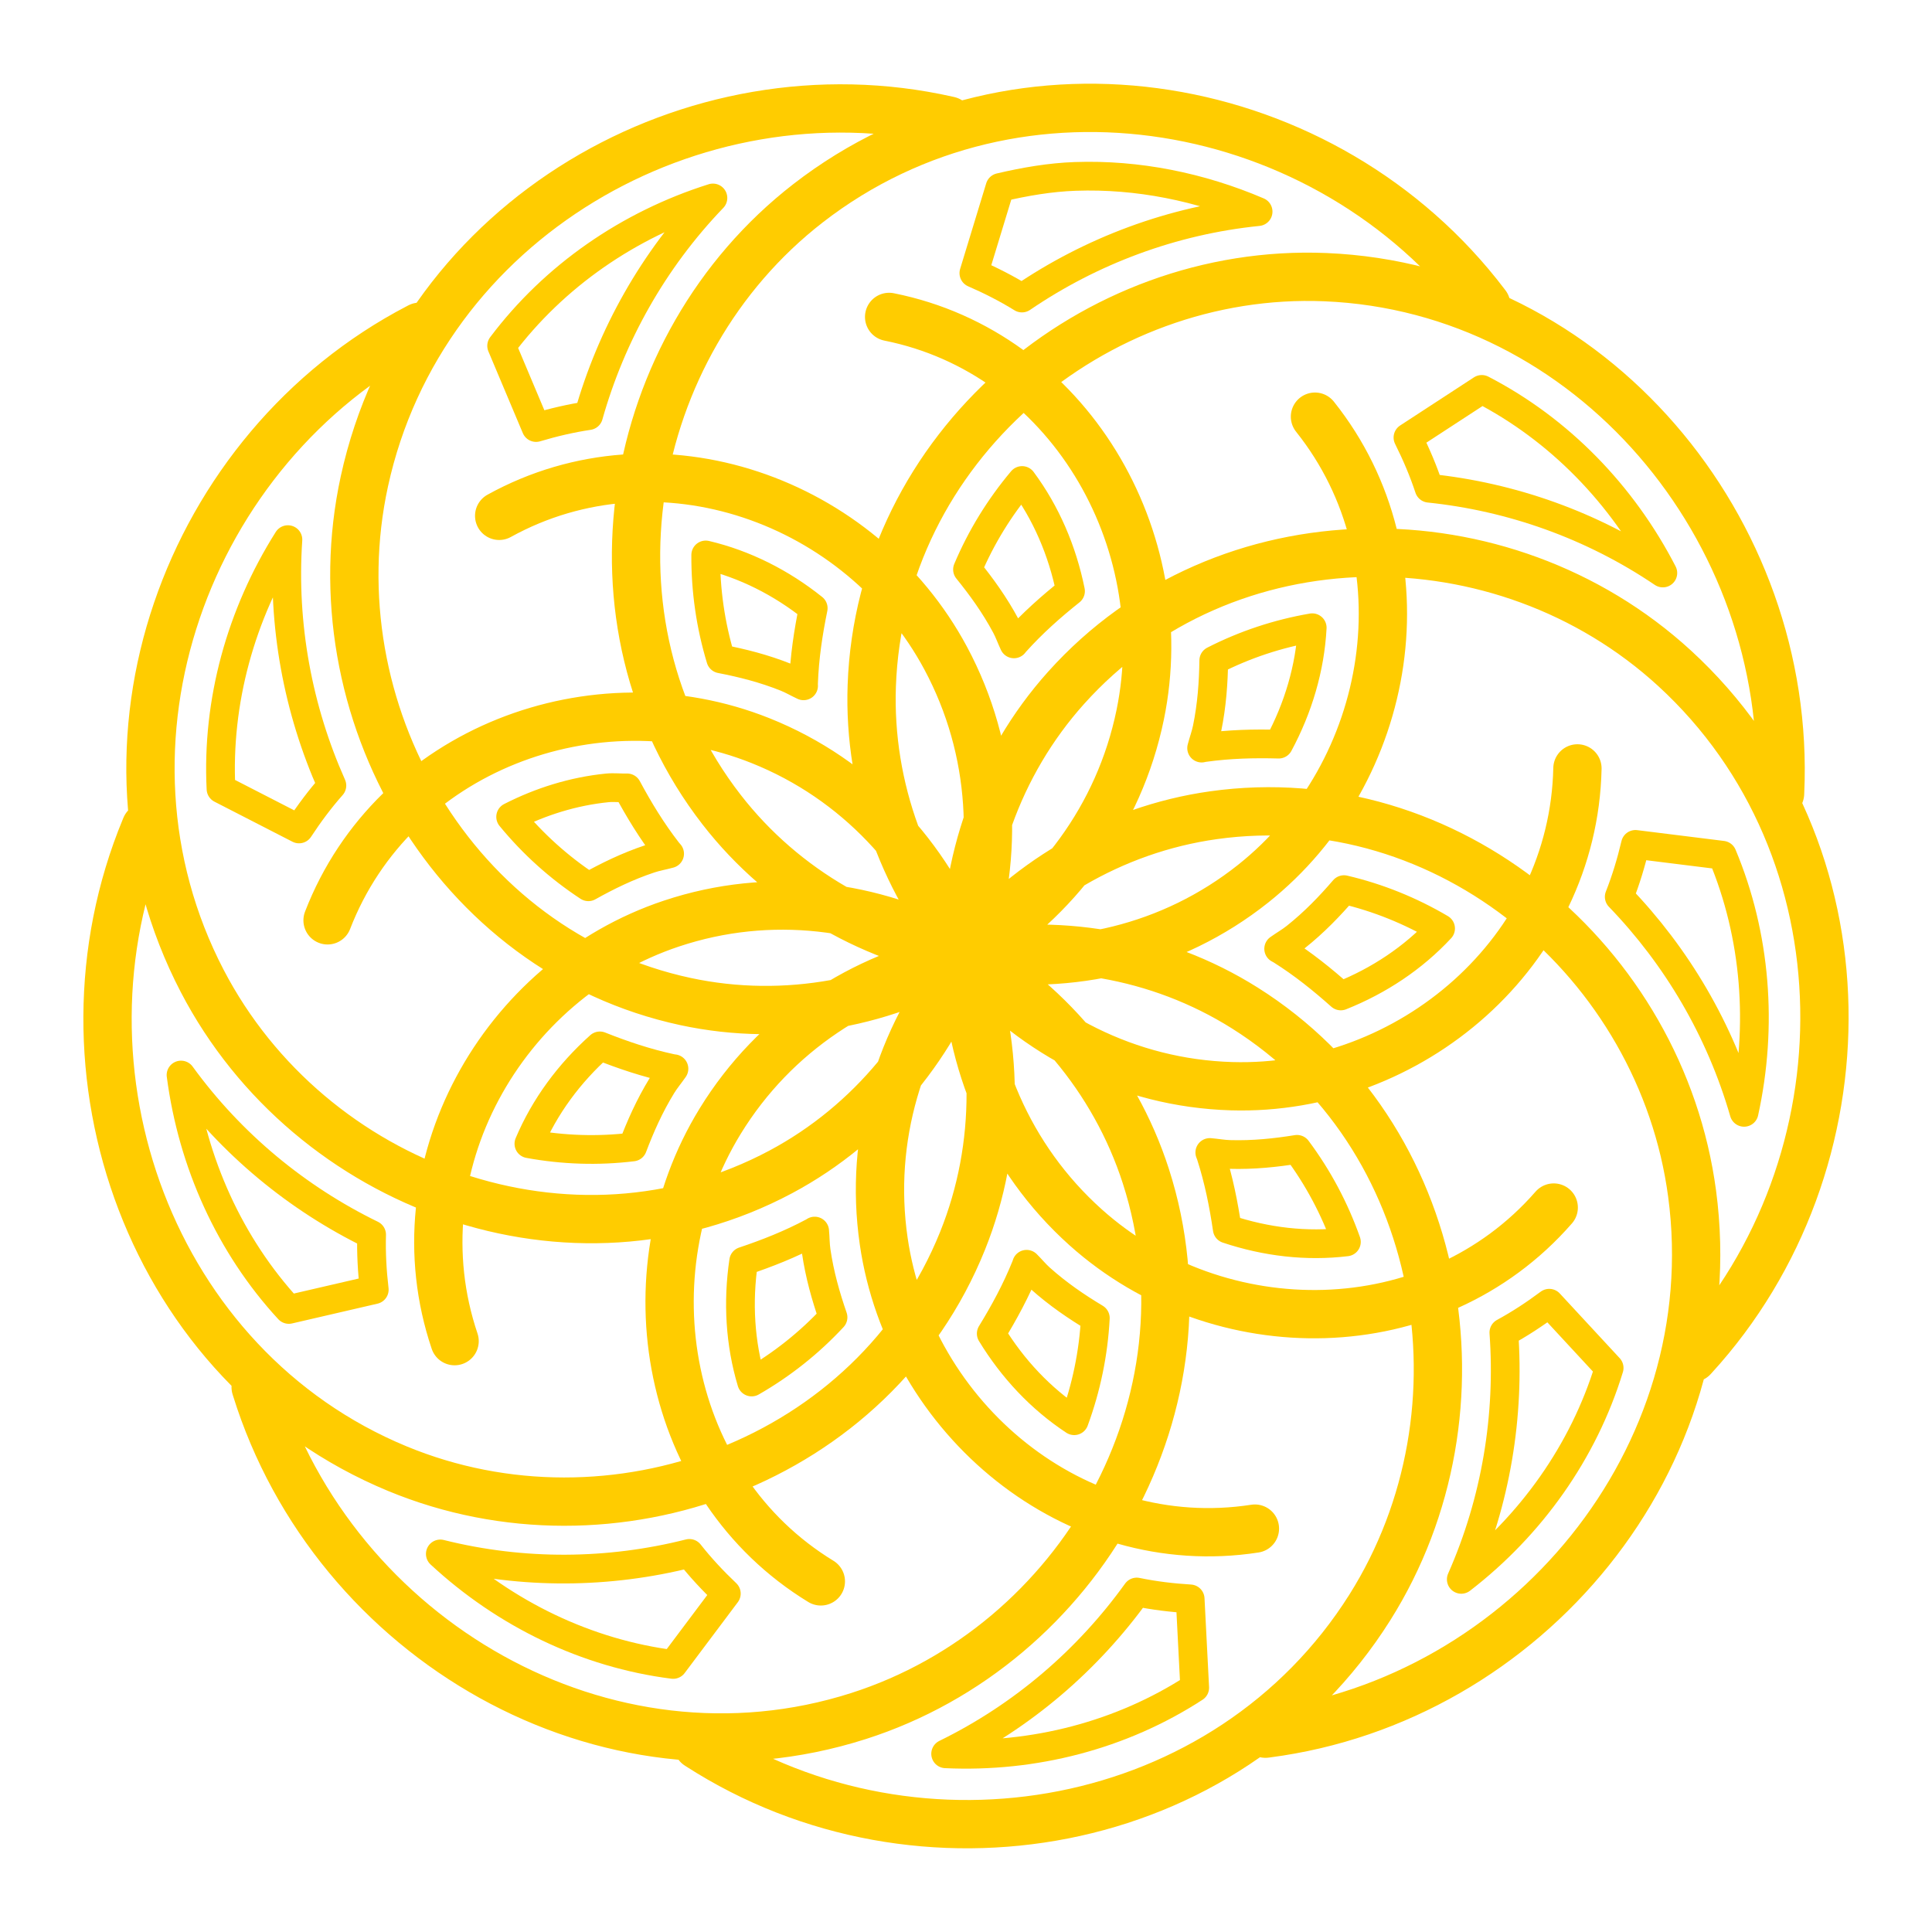 <?xml version="1.0" encoding="UTF-8" standalone="no"?>
<!-- Created with Inkscape (http://www.inkscape.org/) -->

<svg
   width="240"
   height="240"
   viewBox="0 0 240 240"
   version="1.1"
   id="svg5"
   inkscape:version="1.1.1 (3bf5ae0d25, 2021-09-20)"
   sodipodi:docname="Patter_file5.svg"
   xmlns:inkscape="http://www.inkscape.org/namespaces/inkscape"
   xmlns:sodipodi="http://sodipodi.sourceforge.net/DTD/sodipodi-0.dtd"
   xmlns:xlink="http://www.w3.org/1999/xlink"
   xmlns="http://www.w3.org/2000/svg"
   xmlns:svg="http://www.w3.org/2000/svg">
  <sodipodi:namedview
     id="namedview7"
     pagecolor="#ededed"
     bordercolor="#666666"
     borderopacity="1.0"
     inkscape:pageshadow="2"
     inkscape:pageopacity="0"
     inkscape:pagecheckerboard="0"
     inkscape:document-units="px"
     showgrid="false"
     units="px"
     scale-x="1"
     inkscape:showpageshadow="false"
     inkscape:snap-page="true"
     inkscape:snap-nodes="true"
     width="240px"
     inkscape:zoom="2.3949981"
     inkscape:cx="256.99394"
     inkscape:cy="122.12953"
     inkscape:window-width="1920"
     inkscape:window-height="1047"
     inkscape:window-x="0"
     inkscape:window-y="0"
     inkscape:window-maximized="1"
     inkscape:current-layer="layer2" />
  <defs
     id="defs2">
    <inkscape:path-effect
       effect="copy_rotate"
       starting_point="0,0"
       origin="77.751,105.123"
       id="path-effect2660"
       is_visible="true"
       lpeversion="1"
       method="normal"
       num_copies="9"
       starting_angle="0"
       rotation_angle="60"
       gap="-0.01"
       copies_to_360="true"
       mirror_copies="false"
       split_items="false" />
    <inkscape:path-effect
       effect="rough_hatches"
       id="path-effect1395"
       is_visible="true"
       lpeversion="1"
       direction="162.373,111.367 , 51.278,50.431"
       dist_rdm="75;1"
       growth="0"
       do_bend="true"
       bender="55.807,202.698 , 162.56,-102.656"
       bottom_edge_variation="19.53;1"
       top_edge_variation="19.53;1"
       bottom_tgt_variation="0;1"
       top_tgt_variation="0;1"
       scale_bf="1"
       scale_bb="1"
       scale_tf="1"
       scale_tb="1"
       top_smth_variation="0;1"
       bottom_smth_variation="0;1"
       fat_output="true"
       stroke_width_top="1"
       stroke_width_bottom="1"
       front_thickness="1"
       back_thickness="0.25" />
    <inkscape:path-effect
       effect="dashed_stroke"
       id="path-effect1336"
       is_visible="true"
       lpeversion="1"
       numberdashes="2"
       holefactor="0"
       splitsegments="true"
       halfextreme="true"
       unifysegment="true"
       message="Добавить &lt;b&gt;«Заливку между многими LPE»&lt;/b&gt; для заливки." />
    <inkscape:path-effect
       effect="interpolate"
       id="path-effect1219"
       is_visible="true"
       lpeversion="1"
       trajectory="M 0,0 V 0"
       equidistant_spacing="true"
       steps="5" />
    <inkscape:path-effect
       effect="interpolate"
       id="path-effect950"
       is_visible="true"
       lpeversion="1"
       trajectory="#path1129"
       equidistant_spacing="true"
       steps="6" />
  </defs>
  <g
     inkscape:label="Layer_I"
     inkscape:groupmode="layer"
     id="layer1"
     sodipodi:insensitive="true">
    <rect
       style="fill:#ff9955;fill-opacity:0;stroke:none;stroke-width:10"
       id="rect846"
       width="3840"
       height="2160"
       x="0"
       y="0"
       rx="0"
       ry="0"
       sodipodi:insensitive="true"
       inkscape:label="Background" />
  </g>
  <g
     inkscape:groupmode="layer"
     id="layer2"
     inkscape:label="Layer_II">
    <path
       style="fill:none;fill-rule:evenodd;stroke:#ffcc00;stroke-width:3.569;stroke-linecap:round;stroke-linejoin:round;stroke-miterlimit:4;stroke-dasharray:none;paint-order:stroke markers fill"
       sodipodi:type="inkscape:offset"
       inkscape:radius="-8.4813328"
       inkscape:original="M 133.29883 13.435547 C 127.95711 13.622682 122.64441 14.582176 117.49609 16.25 L 110.45117 39.369141 C 116.84281 40.647781 122.39472 43.593444 127.11719 47.484375 C 137.3482 38.877957 150.6826 33.851021 164.64453 34.429688 C 171.32681 34.706641 177.65265 36.202707 183.52148 38.605469 L 184.62891 37.884766 C 184.59355 37.837938 184.55698 37.790871 184.52148 37.744141 C 172.19663 21.509191 152.63131 12.758277 133.29883 13.435547 z M 183.52148 38.605469 L 163.34961 51.759766 C 167.42864 56.871577 169.80048 62.718241 170.93164 68.751953 C 184.26885 68.773974 197.69595 73.545448 208.02148 83.015625 C 212.96386 87.548575 216.85212 92.784265 219.8125 98.419922 L 221.12305 98.582031 C 221.12605 98.523311 221.12786 98.46498 221.13086 98.40625 C 222.32243 72.362941 206.66181 48.079357 183.52148 38.605469 z M 219.8125 98.419922 L 195.95508 95.453125 C 195.81307 102.0069 193.8922 108.01924 190.90234 113.37305 C 201.10554 122.01304 208.34325 134.34653 210.20117 148.27734 C 211.09041 154.94494 210.72416 161.4722 209.39062 167.70312 L 210.28906 168.67383 C 210.32875 168.63069 210.3687 168.58607 210.4082 168.54297 C 227.96366 149.36347 231.48376 120.63838 219.8125 98.419922 z M 209.39062 167.70312 L 193.00781 150.00586 C 188.71069 154.93467 183.39943 158.29863 177.6875 160.4668 C 179.98188 173.68193 177.64314 187.80911 170.16406 199.68164 C 166.58426 205.36433 162.13439 210.12806 157.13086 214.03906 L 157.19922 215.36328 C 157.2572 215.35608 157.31505 215.3488 157.37305 215.3418 C 183.07832 211.99979 204.13287 192.26983 209.39062 167.70312 z M 157.13086 214.03906 L 155.89062 189.89062 C 149.44949 190.88796 143.22959 190.02984 137.46875 187.99805 C 130.78123 199.60533 119.96141 208.91632 106.64453 213.17578 C 100.27121 215.21431 93.818109 215.98491 87.486328 215.74609 L 86.691406 216.80469 C 86.740546 216.83659 86.790624 216.86674 86.839844 216.89844 C 108.66686 230.95785 137.40376 229.45871 157.13086 214.03906 z M 87.486328 215.74609 L 101.9668 196.44531 C 96.39522 193.04482 92.179098 188.36706 89.064453 183.08594 C 76.52436 187.6531 62.285902 187.79007 49.363281 182.44336 C 43.178503 179.88442 37.742632 176.30193 33.044922 172.02539 L 31.759766 172.32227 C 31.777066 172.3784 31.793097 172.43413 31.810547 172.49023 C 39.54646 197.373 62.519934 214.80444 87.486328 215.74609 z M 33.044922 172.02539 L 56.472656 166.60352 C 54.377456 160.39569 54.135655 154.08528 55.125 148.02539 C 42.600023 143.41632 31.605538 134.31615 25.123047 121.86523 C 22.020484 115.90615 20.145002 109.64737 19.279297 103.33398 L 18.105469 102.73047 C 18.082829 102.78467 18.059599 102.83828 18.037109 102.89258 C 8.0616757 126.95569 14.520971 155.16221 33.044922 172.02539 z M 19.279297 103.33398 L 40.691406 114.32617 C 43.053377 108.21643 46.901165 103.22894 51.53125 99.226562 C 44.881089 87.597461 42.27453 73.517113 45.265625 59.787109 C 46.697159 53.215954 49.259217 47.208733 52.630859 41.8125 L 52.117188 40.591797 C 52.065197 40.618667 52.014801 40.644855 51.962891 40.671875 C 28.943753 52.655685 15.865726 78.439588 19.279297 103.33398 z M 52.630859 41.8125 L 62.007812 64.078125 C 67.721597 60.924931 73.858347 59.591999 79.962891 59.519531 C 82.300396 46.311933 89.302005 33.839523 100.36719 25.255859 C 105.66304 21.147671 111.46488 18.20384 117.49609 16.25 L 117.88281 14.982422 C 117.82582 14.969392 117.76794 14.956169 117.71094 14.943359 C 92.419244 9.2406626 65.924897 20.535712 52.630859 41.8125 z M 79.962891 59.519531 C 78.193093 69.519412 79.1162 79.914105 83.166016 89.433594 C 86.994148 89.819429 90.809252 90.539989 94.480469 92.007812 C 101.56938 94.842097 107.31727 99.456809 111.89258 104.98438 C 109.41252 98.791595 108.04973 92.089279 108.29492 85.177734 C 108.45186 80.754056 109.23786 76.51765 110.45508 72.470703 C 102.39737 64.158796 91.306931 59.384864 79.962891 59.519531 z M 110.45508 72.470703 C 113.14089 75.241245 115.60234 78.259934 117.47656 81.757812 C 121.09486 88.510682 122.55014 95.760361 122.52344 102.95117 C 124.58126 96.605624 127.82037 90.591697 132.42383 85.457031 C 135.37094 82.169842 138.68066 79.434219 142.19922 77.121094 C 141.33833 65.543784 135.8938 54.715592 127.11719 47.484375 C 119.37083 54.000677 113.43607 62.559631 110.45508 72.470703 z M 142.19922 77.121094 C 142.48617 80.98001 142.44218 84.884028 141.64258 88.775391 C 140.09855 96.289573 136.58035 102.78341 131.96289 108.27539 C 137.59535 104.74358 143.92114 102.22875 150.73047 101.27148 C 155.08972 100.65866 159.37244 100.70375 163.54688 101.20703 C 170.28593 91.78156 173.03397 79.965955 170.93164 68.751953 C 160.83307 68.73528 150.81668 71.455911 142.19922 77.121094 z M 163.54688 101.20703 C 161.30062 104.34872 158.77125 107.31137 155.67188 109.77539 C 149.6886 114.53213 142.84383 117.23089 135.79883 118.45312 C 142.36936 119.38954 148.81951 121.55407 154.64648 125.22266 C 158.37685 127.57124 161.63003 130.37514 164.50586 133.45898 C 175.69101 130.59587 185.34637 123.3219 190.90234 113.37305 C 183.17786 106.83201 173.76723 102.43923 163.54688 101.20703 z M 164.50586 133.45898 C 160.77737 134.41338 156.947 135.04797 152.99805 134.93164 C 145.37331 134.70701 138.40331 132.34839 132.22461 128.72852 C 136.66087 133.69465 140.22009 139.52246 142.33984 146.10156 C 143.69679 150.31312 144.39871 154.56481 144.63086 158.78711 C 155.02858 163.82523 167.07382 164.49559 177.6875 160.4668 C 175.95027 150.46074 171.54879 141.01135 164.50586 133.45898 z M 144.63086 158.78711 C 141.16458 157.10756 137.82586 155.11702 134.875 152.47461 C 129.17796 147.37308 125.34569 141.06034 122.92578 134.29297 C 123.15016 140.96465 122.15055 147.73106 119.57031 154.14062 C 117.91832 158.24435 115.73931 161.95518 113.21875 165.33984 C 117.96454 175.9217 126.76346 184.2224 137.46875 187.99805 C 142.53167 179.21052 145.19927 169.12509 144.63086 158.78711 z M 113.21875 165.33984 C 111.63648 161.8118 110.35121 158.12781 109.7793 154.19531 C 108.67531 146.60431 109.77348 139.29138 112.24414 132.54297 C 108.15265 137.79819 103.06228 142.3347 96.990234 145.57617 C 93.102157 147.65176 89.062676 149.08568 84.96875 150.04883 C 81.841943 161.22328 83.276635 173.27224 89.064453 183.08594 C 98.559261 179.62789 107.04723 173.6271 113.21875 165.33984 z M 84.96875 150.04883 C 86.011268 146.32312 87.382038 142.6694 89.457031 139.28711 C 93.462797 132.75762 98.977563 127.86521 105.18359 124.29297 C 98.68951 125.67437 91.892577 125.86107 85.167969 124.41797 C 80.86412 123.49436 76.85246 121.97875 73.101562 120.07031 C 63.564669 126.60839 56.963299 136.76552 55.125 148.02539 C 64.608211 151.51512 74.945213 152.407 84.96875 150.04883 z M 73.101562 120.07031 C 76.280565 117.89093 79.663858 115.97766 83.414062 114.72852 C 90.655106 112.31662 98.006231 112.13434 105.04297 113.41016 C 99.186191 110.26974 93.859528 106.01709 89.630859 100.56445 C 86.923889 97.073961 84.81984 93.321069 83.166016 89.433594 C 71.681903 88.276117 60.135102 91.789138 51.53125 99.226562 C 56.566148 108.03106 63.915619 115.39656 73.101562 120.07031 z M 105.04297 113.41016 C 109.61595 115.8622 114.51519 117.57254 119.56445 118.47656 C 115.05224 115.95587 110.12913 114.33232 105.04297 113.41016 z M 119.56445 118.47656 C 119.65407 118.52662 119.731 118.5978 119.82031 118.64844 C 119.84015 118.63679 119.86299 118.63082 119.88281 118.61914 C 119.87456 118.59695 119.87156 118.57296 119.86328 118.55078 C 119.76221 118.53335 119.66543 118.49464 119.56445 118.47656 z M 119.86328 118.55078 C 119.8863 118.55475 119.90862 118.56247 119.93164 118.56641 C 119.93947 118.54415 119.95314 118.52422 119.96094 118.50195 C 119.89438 118.42293 119.84341 118.33141 119.77734 118.25195 C 119.81418 118.34872 119.82705 118.45377 119.86328 118.55078 z M 119.77734 118.25195 C 117.93186 113.4041 115.199 108.97897 111.89258 104.98438 C 113.82863 109.81877 116.48749 114.2953 119.77734 118.25195 z M 119.96094 118.50195 C 119.97628 118.52017 119.98658 118.54235 120.00195 118.56055 C 120.02199 118.54867 120.04443 118.5412 120.06445 118.5293 C 120.06396 118.42556 120.08577 118.3225 120.08594 118.21875 C 120.05245 118.31631 119.99504 118.40459 119.96094 118.50195 z M 120.08594 118.21875 C 121.77079 113.31029 122.50413 108.15068 122.52344 102.95117 C 120.91594 107.9081 120.09417 113.05869 120.08594 118.21875 z M 120.06445 118.5293 C 120.06456 118.55211 120.06041 118.57484 120.06055 118.59766 C 120.08311 118.60145 120.10439 118.61147 120.12695 118.61523 C 120.19236 118.53607 120.27393 118.47134 120.33984 118.39258 C 120.25209 118.44551 120.15255 118.47691 120.06445 118.5293 z M 120.33984 118.39258 C 124.76625 115.72259 128.62574 112.24458 131.96289 108.27539 C 127.56472 111.03325 123.643 114.44558 120.33984 118.39258 z M 120.12695 118.61523 C 120.112 118.63334 120.09306 118.64789 120.07812 118.66602 C 120.0932 118.68377 120.10404 118.70493 120.11914 118.72266 C 120.22025 118.70422 120.32454 118.70724 120.42578 118.68945 C 120.32453 118.67323 120.22811 118.6321 120.12695 118.61523 z M 120.42578 118.68945 C 125.52475 119.50634 130.7041 119.33701 135.79883 118.45312 C 130.66636 117.72166 125.47938 117.80144 120.42578 118.68945 z M 120.11914 118.72266 C 120.09658 118.72677 120.07333 118.72633 120.05078 118.73047 C 120.05099 118.75393 120.04663 118.77732 120.04688 118.80078 C 120.13623 118.85211 120.2137 118.92271 120.30273 118.97461 C 120.23492 118.89601 120.18647 118.8017 120.11914 118.72266 z M 120.30273 118.97461 C 123.68539 122.89502 127.75933 126.11247 132.22461 128.72852 C 128.76148 124.85175 124.73954 121.56085 120.30273 118.97461 z M 120.04688 118.80078 C 120.02653 118.7891 120.00864 118.77337 119.98828 118.76172 C 119.9734 118.77988 119.95431 118.79431 119.93945 118.8125 C 119.97515 118.90972 119.9903 119.01387 120.02539 119.11133 C 120.02367 119.00763 120.04794 118.9045 120.04688 118.80078 z M 120.02539 119.11133 C 120.11135 124.30185 121.17675 129.40174 122.92578 134.29297 C 122.75058 129.08353 121.77155 123.96167 120.02539 119.11133 z M 119.93945 118.8125 C 119.93129 118.79027 119.92812 118.76636 119.91992 118.74414 C 119.89738 118.74835 119.87409 118.74772 119.85156 118.75195 C 119.81691 118.84913 119.76183 118.93819 119.72656 119.03516 C 119.79102 118.95523 119.87449 118.89202 119.93945 118.8125 z M 119.72656 119.03516 C 116.47459 123.06756 114.0303 127.66424 112.24414 132.54297 C 115.44001 128.43811 117.96433 123.88099 119.72656 119.03516 z M 119.85156 118.75195 C 119.8594 118.72998 119.8711 118.70949 119.87891 118.6875 C 119.85852 118.6759 119.84072 118.66001 119.82031 118.64844 C 119.73242 118.70004 119.6351 118.73411 119.54688 118.78516 C 119.64711 118.76565 119.7512 118.77082 119.85156 118.75195 z M 119.54688 118.78516 C 114.4787 119.77138 109.66979 121.71067 105.18359 124.29297 C 110.25401 123.21441 115.10105 121.3577 119.54688 118.78516 z M 119.87891 118.6875 C 119.88989 118.69375 119.89918 118.70273 119.91016 118.70898 C 119.90359 118.69122 119.90112 118.67206 119.89453 118.6543 C 119.89045 118.66582 119.883 118.67598 119.87891 118.6875 z M 119.89453 118.6543 C 119.90086 118.63641 119.9097 118.61945 119.91602 118.60156 C 119.90523 118.60792 119.8936 118.61279 119.88281 118.61914 C 119.88711 118.6307 119.89024 118.64274 119.89453 118.6543 z M 119.91602 118.60156 C 119.93282 118.59165 119.95196 118.58611 119.96875 118.57617 C 119.95615 118.57403 119.94424 118.56856 119.93164 118.56641 C 119.92738 118.5785 119.92028 118.58947 119.91602 118.60156 z M 119.96875 118.57617 C 119.98726 118.57932 120.00492 118.58671 120.02344 118.58984 C 120.01562 118.58061 120.00976 118.56979 120.00195 118.56055 C 119.99143 118.56678 119.97928 118.56994 119.96875 118.57617 z M 120.02344 118.58984 C 120.03579 118.60445 120.04427 118.62213 120.05664 118.63672 C 120.05655 118.62364 120.06063 118.61073 120.06055 118.59766 C 120.0481 118.59556 120.03588 118.59195 120.02344 118.58984 z M 120.05664 118.63672 C 120.05677 118.65564 120.05258 118.67444 120.05273 118.69336 C 120.06064 118.68375 120.07022 118.67562 120.07812 118.66602 C 120.07029 118.65679 120.06447 118.64595 120.05664 118.63672 z M 120.05273 118.69336 C 120.04074 118.70794 120.02565 118.71978 120.01367 118.73438 C 120.0259 118.73212 120.03855 118.73272 120.05078 118.73047 C 120.05067 118.71809 120.05283 118.70574 120.05273 118.69336 z M 120.01367 118.73438 C 119.99501 118.73782 119.97569 118.73677 119.95703 118.74023 C 119.968 118.7465 119.97732 118.75544 119.98828 118.76172 C 119.99616 118.7521 120.00578 118.74399 120.01367 118.73438 z M 119.95703 118.74023 C 119.94074 118.73092 119.92646 118.71828 119.91016 118.70898 C 119.91437 118.72038 119.91572 118.73274 119.91992 118.74414 C 119.93214 118.74186 119.94481 118.74251 119.95703 118.74023 z "
       xlink:href="#path2658"
       id="path2975"
       inkscape:href="#path2658"
       d="m 133.596,21.912 c -3.139,0.11 -6.268,0.648 -9.377,1.377 l -3.242,10.639 c 2.088,0.907 4.088,1.928 5.973,3.094 8.601,-5.858 18.659,-9.652 29.336,-10.734 -7.204,-3.081 -14.98,-4.645 -22.689,-4.375 z M 88.562,24.592 C 78.118,27.887 68.847,34.275 62.316,42.961 l 4.275,10.148 c 2.168,-0.648 4.342,-1.155 6.52,-1.479 2.818,-9.982 8.042,-19.334 15.451,-27.039 z m 95.508,23.781 -9.168,5.979 c 1.032,2.066 1.923,4.163 2.627,6.297 10.222,1.06 20.241,4.587 29.035,10.531 -5.039,-9.776 -12.892,-17.846 -22.494,-22.807 z m -57.102,11.316 c -2.803,3.332 -5.085,7.04 -6.781,11.057 1.717,2.118 3.364,4.389 4.766,7.006 0.393,0.733 0.653,1.491 1.004,2.232 0.054,-0.061 0.098,-0.128 0.152,-0.189 2.149,-2.397 4.48,-4.455 6.875,-6.363 -1.02,-5.029 -3.04,-9.738 -6.016,-13.742 z m -91.203,7.346 c -5.855,9.267 -8.854,20.124 -8.311,30.963 l 9.693,4.977 c 1.256,-1.915 2.606,-3.725 4.082,-5.393 C 37.023,88.154 35.047,77.669 35.766,67.035 Z M 87.668,68.938 c -0.026,4.386 0.595,8.721 1.863,12.91 2.659,0.513 5.36,1.191 8.098,2.285 0.769,0.307 1.453,0.719 2.195,1.061 0.003,-0.107 -0.01,-0.21 -0.006,-0.316 0.115,-3.228 0.587,-6.314 1.203,-9.326 C 97.037,72.368 92.493,70.076 87.668,68.938 Z m 75.34,9.041 c -4.266,0.735 -8.374,2.095 -12.23,4.066 -0.039,2.729 -0.229,5.529 -0.826,8.438 -0.174,0.845 -0.467,1.624 -0.682,2.447 0.095,-0.014 0.184,-0.043 0.279,-0.057 3.167,-0.445 6.257,-0.517 9.299,-0.434 2.43,-4.521 3.892,-9.45 4.16,-14.461 z M 75.436,97.873 c -4.226,0.425 -8.288,1.699 -12.002,3.598 2.777,3.377 6.016,6.296 9.656,8.686 2.359,-1.321 4.855,-2.546 7.645,-3.475 0.814,-0.271 1.631,-0.404 2.447,-0.629 -0.08,-0.102 -0.172,-0.188 -0.252,-0.291 -1.968,-2.538 -3.576,-5.195 -5.025,-7.889 -0.822,0.024 -1.654,-0.082 -2.469,0 z m 127.725,7.021 c -0.531,2.245 -1.189,4.423 -2.014,6.51 7.148,7.403 12.564,16.559 15.508,26.775 2.351,-10.722 1.482,-21.953 -2.705,-31.943 z m -36.205,5.619 c -1.768,2.055 -3.699,4.066 -6.006,5.9 -0.681,0.541 -1.411,0.954 -2.109,1.451 0.107,0.066 0.22,0.113 0.326,0.18 2.709,1.705 5.118,3.647 7.393,5.676 4.738,-1.892 8.997,-4.718 12.395,-8.381 -3.749,-2.211 -7.775,-3.835 -11.998,-4.826 z m -46.068,0.682 -0.057,0.1 -0.189,0.002 -0.119,0.334 -0.58,-0.33 -0.445,0.004 -0.361,0.213 -0.123,-0.209 h -0.047 l 0.002,0.307 -0.27,0.16 -0.299,-0.051 -0.102,-0.271 -0.078,0.029 -0.033,0.205 -0.355,-0.059 -0.488,0.182 -0.393,0.477 -0.213,-0.25 -0.158,0.059 -0.131,-0.109 -0.33,0.281 -0.268,0.1 0.021,0.111 -0.141,0.119 0.129,0.342 -0.672,0.123 -0.334,0.285 -0.137,0.385 -0.221,-0.078 -0.033,0.027 0.193,0.225 -0.111,0.309 -0.258,0.152 -0.246,-0.141 -0.033,0.059 0.107,0.182 -0.316,0.188 -0.256,0.451 0.004,0.607 -0.316,-0.053 -0.09,0.156 -0.168,0.002 -0.07,0.422 -0.135,0.236 0.084,0.066 -0.033,0.193 0.314,0.178 -0.432,0.523 -0.07,0.412 0.148,0.4 -0.229,0.084 -0.006,0.029 0.295,0.049 0.111,0.297 -0.109,0.305 -0.268,0.049 0.01,0.057 0.195,0.07 -0.119,0.338 0.092,0.5 0.406,0.479 -0.287,0.168 0.031,0.174 -0.125,0.107 0.211,0.357 0.051,0.285 0.115,-0.002 0.098,0.168 0.342,-0.062 0.004,0.654 0.223,0.379 0.373,0.213 -0.123,0.215 0.016,0.027 0.264,-0.154 0.268,0.152 0.113,0.305 -0.176,0.211 0.053,0.043 0.191,-0.072 0.123,0.334 0.398,0.33 0.621,0.105 -0.113,0.316 0.129,0.105 -0.027,0.166 0.398,0.143 0.225,0.186 0.088,-0.074 0.182,0.064 0.227,-0.271 0.43,0.506 0.418,0.148 0.414,-0.076 0.045,0.24 0.041,0.014 0.104,-0.289 0.305,-0.057 0.27,0.152 0.002,0.285 0.072,-0.002 0.104,-0.182 0.314,0.18 0.527,-0.004 0.537,-0.316 0.115,0.311 0.164,-0.002 0.086,0.148 0.402,-0.15 0.291,-0.004 0.019,-0.113 0.176,-0.065 -0.002,-0.357 0.658,0.111 0.422,-0.158 0.26,-0.314 0.182,0.15 0.049,-0.019 -0.105,-0.281 0.201,-0.244 0.299,-0.055 0.186,0.217 0.057,-0.047 -0.039,-0.207 0.357,-0.066 0.391,-0.334 0.207,-0.584 0.287,0.162 0.131,-0.113 0.162,0.059 0.215,-0.379 0.209,-0.178 -0.057,-0.094 0.094,-0.164 -0.234,-0.275 0.584,-0.344 0.211,-0.371 -0.004,-0.42 0.242,-0.002 0.018,-0.031 -0.262,-0.146 -0.002,-0.322 0.199,-0.24 0.277,0.045 0.01,-0.062 -0.164,-0.133 0.234,-0.283 0.082,-0.494 -0.217,-0.584 0.326,-0.059 0.029,-0.176 0.156,-0.057 -0.076,-0.42 0.045,-0.27 -0.102,-0.035 -0.035,-0.195 -0.354,-0.061 0.225,-0.635 -0.074,-0.41 -0.275,-0.324 0.188,-0.158 -0.008,-0.033 -0.297,0.055 -0.205,-0.242 -0.002,-0.322 0.236,-0.139 -0.029,-0.051 -0.209,0.002 -0.004,-0.363 -0.252,-0.432 -0.553,-0.314 0.217,-0.26 -0.086,-0.146 0.08,-0.143 -0.318,-0.266 -0.15,-0.254 -0.109,0.041 -0.148,-0.125 -0.303,0.176 -0.229,-0.615 -0.338,-0.281 -0.418,-0.07 0.041,-0.242 -0.035,-0.027 -0.197,0.238 -0.297,-0.051 -0.211,-0.246 0.094,-0.262 -0.072,-0.025 -0.154,0.131 -0.227,-0.268 -0.49,-0.174 -0.621,0.115 -0.002,-0.338 -0.154,-0.055 -0.031,-0.168 -0.432,0.004 z m -46.373,18.729 c -3.816,3.412 -6.863,7.539 -8.814,12.156 4.264,0.782 8.589,0.923 12.885,0.4 0.964,-2.546 2.097,-5.107 3.645,-7.629 0.456,-0.743 1.003,-1.382 1.49,-2.09 -0.11,-0.023 -0.22,-0.027 -0.33,-0.051 -3.124,-0.67 -6.048,-1.664 -8.875,-2.787 z m -52.025,3.621 c 1.426,10.899 6.06,21.166 13.389,29.119 l 10.613,-2.457 C 46.223,157.908 46.099,155.628 46.164,153.377 36.931,148.875 28.727,142.133 22.488,133.545 Z m 138.631,9.229 c -2.668,0.43 -5.432,0.723 -8.371,0.637 -0.841,-0.025 -1.638,-0.179 -2.465,-0.246 0.038,0.115 0.092,0.22 0.129,0.336 0.989,3.069 1.595,6.126 2.041,9.164 4.826,1.615 9.876,2.204 14.799,1.607 -1.464,-4.133 -3.519,-7.996 -6.133,-11.498 z m -59.92,10.154 c -0.075,0.04 -0.14,0.091 -0.215,0.131 -2.829,1.51 -5.713,2.642 -8.607,3.611 -0.75,5.082 -0.45,10.212 0.992,15.008 3.759,-2.161 7.157,-4.855 10.111,-8.037 -0.893,-2.582 -1.666,-5.283 -2.094,-8.225 -0.122,-0.839 -0.11,-1.656 -0.188,-2.488 z m 26.326,4.123 c -0.034,0.085 -0.054,0.173 -0.088,0.258 -1.206,2.995 -2.698,5.735 -4.303,8.355 2.663,4.367 6.156,8.088 10.305,10.822 1.508,-4.105 2.395,-8.385 2.625,-12.752 -2.33,-1.399 -4.644,-2.968 -6.848,-4.941 -0.614,-0.55 -1.113,-1.17 -1.691,-1.742 z m 64.926,4.84 c -1.822,1.359 -3.696,2.588 -5.639,3.643 0.748,10.33 -0.97,20.89 -5.289,30.658 8.669,-6.692 15.192,-15.872 18.369,-26.264 z M 85.637,192.969 c -9.987,2.523 -20.628,2.648 -30.939,0.066 8.06,7.474 18.196,12.369 28.924,13.729 l 6.605,-8.805 c -1.665,-1.579 -3.208,-3.236 -4.59,-4.99 z m 55.572,4.797 c -6.05,8.413 -14.147,15.407 -23.738,20.098 10.948,0.512 21.844,-2.297 30.941,-8.211 l -0.566,-11.035 c -2.26,-0.135 -4.478,-0.406 -6.637,-0.852 z" />
    <path
       id="path2658"
       d="m 193.009,150.006 c -14.944,17.14 -41.568,17.303 -58.134,2.468 -19.38,-17.354 -19.484,-48.018 -2.451,-67.017 19.698,-21.971 54.261,-22.011 75.597,-2.442 24.428,22.404 24.396,61.485 2.388,85.529 -0.04,0.043 -0.079,0.086 -0.119,0.13 M 195.955,95.454 c -0.494,22.792 -20.786,40.13 -42.956,39.477 -25.936,-0.764 -45.612,-24.186 -44.705,-49.754 1.049,-29.566 27.5,-51.943 56.35,-50.748 33.03,1.369 57.98,31.327 56.487,63.975 -0.003,0.059 -0.005,0.117 -0.008,0.176 M 163.35,51.76 c 14.187,17.779 9.723,44.181 -7.678,58.014 -20.357,16.184 -50.397,10.962 -66.041,-9.21 C 71.54,77.237 77.503,42.993 100.367,25.257 c 26.177,-20.307 64.435,-13.489 84.155,12.487 0.035,0.047 0.071,0.093 0.106,0.14 m -74.177,1.485 c 22.23,4.447 35.682,27.558 31.192,49.406 C 136.391,114.334 110.042,129.756 85.167,124.418 56.401,118.245 39.085,88.157 45.266,59.788 52.342,27.307 86.006,7.794 117.712,14.943 c 0.057,0.013 0.114,0.026 0.171,0.039 M 62.009,64.079 c 19.871,-10.966 44.945,-1.959 55.468,17.68 12.31,22.975 1.982,51.825 -20.485,63.818 -25.981,13.869 -58.473,2.017 -71.868,-23.712 -15.336,-29.456 -2.018,-66.169 26.839,-81.192 0.052,-0.027 0.104,-0.054 0.156,-0.081 M 40.691,114.327 C 48.905,93.079 73.869,83.768 94.48,92.008 118.592,101.649 129.117,130.427 119.571,154.141 108.532,181.563 76.067,193.491 49.363,182.443 18.791,169.793 5.532,133.058 18.037,102.893 c 0.022,-0.054 0.045,-0.108 0.068,-0.163 m 38.367,63.872 c -7.286,-21.588 5.887,-44.861 26.942,-51.874 24.632,-8.205 51.085,7.036 58.926,31.374 9.068,28.144 -8.179,58.271 -35.696,67.073 -31.504,10.077 -65.136,-9.491 -74.834,-40.685 -0.017,-0.056 -0.035,-0.112 -0.052,-0.168 M 101.968,196.445 C 82.591,184.619 77.809,158.274 89.456,139.288 103.082,117.077 133.086,111.649 154.646,125.223 c 24.932,15.697 30.973,49.927 15.519,74.459 -17.694,28.087 -55.963,34.842 -83.326,17.217 -0.049,-0.032 -0.098,-0.063 -0.148,-0.095 m 69.199,-26.914 c -22.401,3.469 -42.9,-13.621 -46.111,-35.696 -3.756,-25.824 15.76,-49.381 40.95,-52.922 29.13,-4.095 55.632,18.221 59.471,47.006 4.395,32.956 -20.604,62.873 -52.829,67.063 -0.058,0.007 -0.116,0.015 -0.174,0.022"
       style="fill:none;fill-rule:evenodd;stroke:#ffcc00;stroke-width:6;stroke-linecap:round;stroke-linejoin:round;stroke-miterlimit:4;stroke-dasharray:none;paint-order:stroke markers fill" />
  </g>
</svg>
